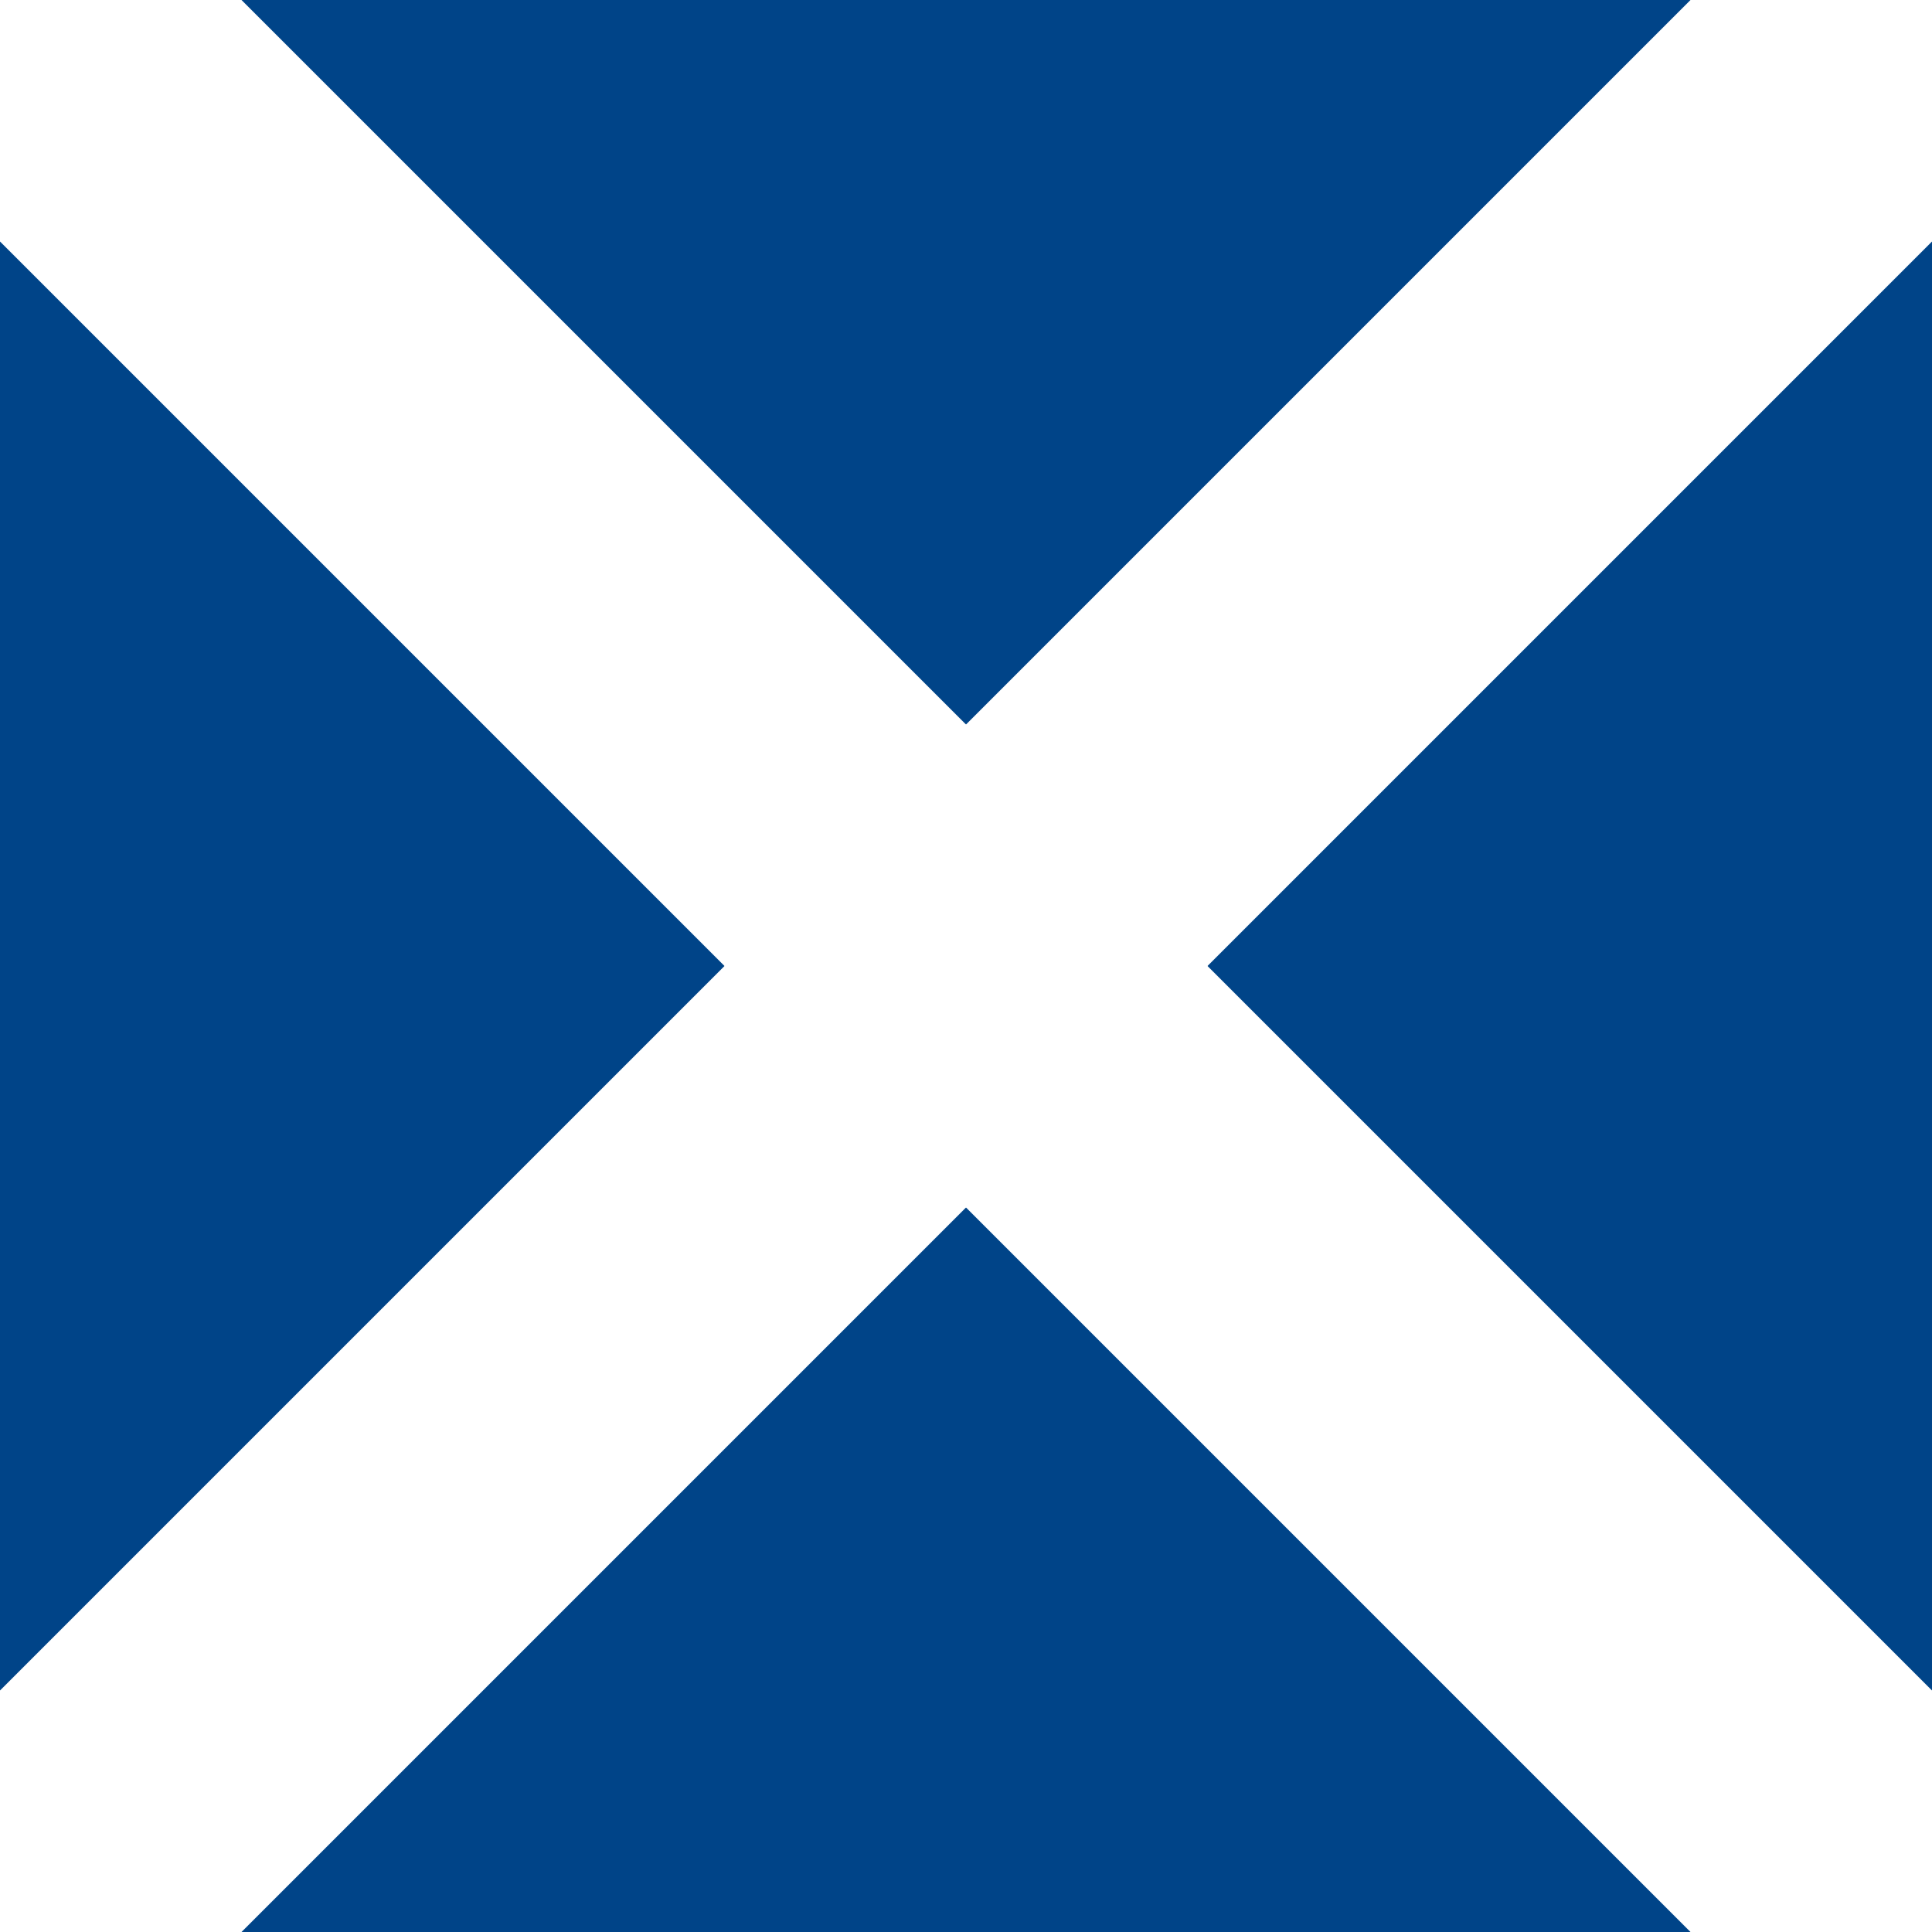 <svg xmlns="http://www.w3.org/2000/svg" width="96" height="96">
<path fill="#048" d="M0 0h96v96H0z"/>
<g fill="#fff">
	<path d="M0 0v12l84 84h12V84L12 0z"/>
	<path d="M0 84v12h12l84-84V0H84z"/>
	</g>
</svg>